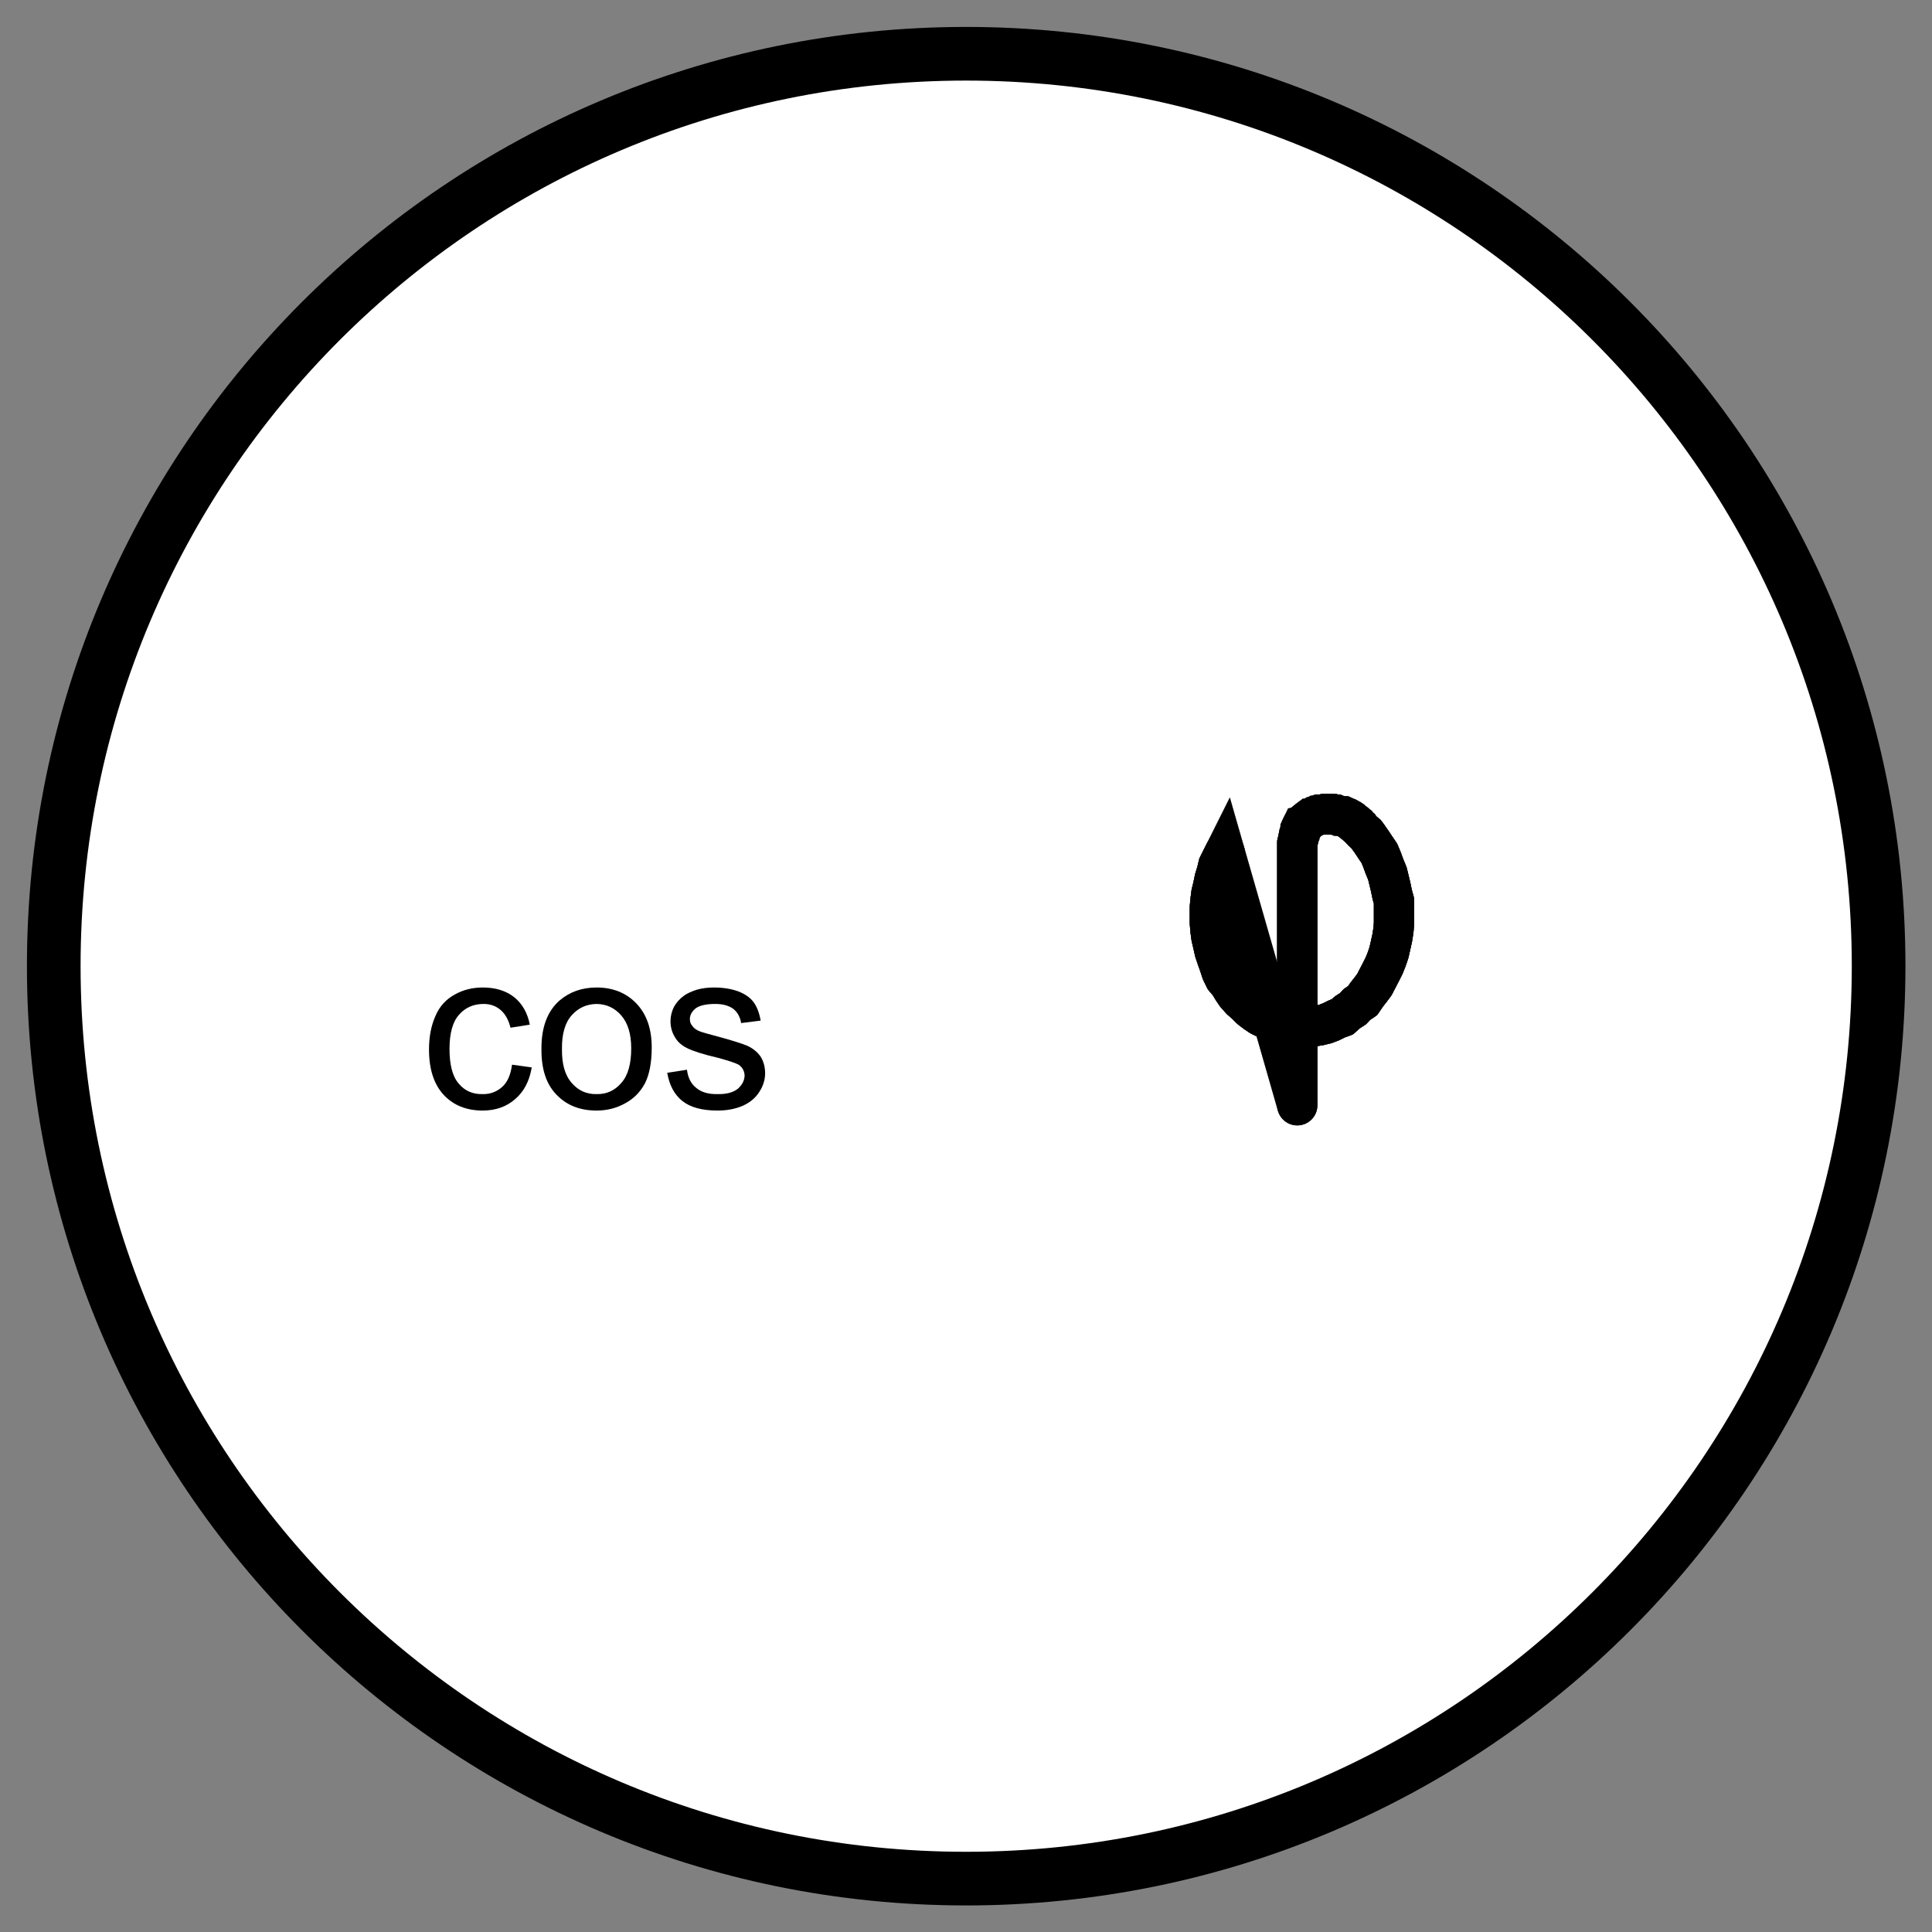 <?xml version="1.0" encoding="UTF-8"?>
<!--
/*******************************************************************************
* Copyright (c) 2010-2017 ITER Organization.
* All rights reserved. This program and the accompanying materials
* are made available under the terms of the Eclipse Public License v1.0
* which accompanies this distribution, and is available at
* http://www.eclipse.org/legal/epl-v10.html
******************************************************************************/
-->
<svg xmlns="http://www.w3.org/2000/svg" xmlns:xlink="http://www.w3.org/1999/xlink" width="39pt" height="39pt" viewBox="0 0 39 39" version="1.1">
<rect x="0" y="0" width="39" height="39" fill="#808080" stroke="none"/>
<g id="surface1">
<path style="fill-rule:evenodd;fill:rgb(100%,100%,100%);fill-opacity:1;stroke-width:1;stroke-linecap:round;stroke-linejoin:round;stroke:rgb(0%,0%,0%);stroke-opacity:1;stroke-miterlimit:3;" d="M 34.016 19.007 C 34.016 9.614 26.4 2.002 17.007 2.002 C 7.614 2.002 0.002 9.614 0.002 19.007 C 0.002 28.4 7.614 36.016 17.007 36.016 C 26.4 36.016 34.016 28.4 34.016 19.007 Z M 34.016 19.007 " transform="matrix(1.083,0,0,1.083,1.083,-1.083)"/>
<path style=" stroke:none;fill-rule:nonzero;fill:rgb(0%,0%,0%);fill-opacity:1;" d="M 10.336 21.492 L 10.734 21.547 C 10.688 21.82 10.578 22.035 10.398 22.188 C 10.219 22.344 10 22.418 9.742 22.418 C 9.418 22.418 9.152 22.312 8.957 22.102 C 8.758 21.887 8.66 21.582 8.66 21.184 C 8.66 20.93 8.703 20.703 8.789 20.512 C 8.871 20.316 9 20.176 9.176 20.078 C 9.348 19.98 9.539 19.934 9.746 19.934 C 10.004 19.934 10.215 20 10.379 20.129 C 10.543 20.262 10.648 20.445 10.695 20.684 L 10.305 20.746 C 10.266 20.586 10.199 20.469 10.105 20.387 C 10.008 20.305 9.895 20.266 9.762 20.266 C 9.559 20.266 9.391 20.34 9.266 20.484 C 9.137 20.629 9.074 20.859 9.074 21.172 C 9.074 21.492 9.133 21.727 9.258 21.871 C 9.379 22.02 9.543 22.09 9.738 22.086 C 9.895 22.09 10.027 22.039 10.137 21.941 C 10.242 21.848 10.309 21.699 10.336 21.492 Z M 10.336 21.492 "/>
<path style=" stroke:none;fill-rule:nonzero;fill:rgb(0%,0%,0%);fill-opacity:1;" d="M 10.93 21.176 C 10.926 20.738 11.051 20.41 11.297 20.195 C 11.5 20.023 11.746 19.934 12.043 19.934 C 12.367 19.934 12.637 20.039 12.844 20.254 C 13.051 20.469 13.156 20.766 13.156 21.141 C 13.156 21.449 13.109 21.691 13.02 21.867 C 12.926 22.043 12.793 22.18 12.617 22.273 C 12.441 22.371 12.25 22.418 12.043 22.418 C 11.707 22.418 11.438 22.312 11.234 22.098 C 11.027 21.887 10.926 21.578 10.93 21.176 Z M 11.344 21.176 C 11.34 21.48 11.406 21.711 11.543 21.863 C 11.676 22.016 11.84 22.09 12.043 22.086 C 12.242 22.09 12.41 22.016 12.543 21.859 C 12.676 21.711 12.742 21.477 12.742 21.164 C 12.742 20.867 12.672 20.648 12.539 20.496 C 12.406 20.344 12.242 20.27 12.043 20.266 C 11.84 20.27 11.676 20.344 11.543 20.492 C 11.406 20.645 11.34 20.871 11.344 21.176 Z M 11.344 21.176 "/>
<path style=" stroke:none;fill-rule:nonzero;fill:rgb(0%,0%,0%);fill-opacity:1;" d="M 13.469 21.656 L 13.867 21.594 C 13.887 21.754 13.949 21.879 14.055 21.961 C 14.156 22.047 14.301 22.09 14.484 22.086 C 14.668 22.09 14.805 22.051 14.895 21.977 C 14.984 21.898 15.027 21.812 15.031 21.711 C 15.027 21.621 14.988 21.547 14.91 21.492 C 14.852 21.461 14.715 21.414 14.5 21.355 C 14.199 21.285 13.996 21.219 13.883 21.164 C 13.766 21.109 13.68 21.035 13.625 20.938 C 13.566 20.844 13.535 20.734 13.535 20.617 C 13.535 20.512 13.559 20.418 13.605 20.324 C 13.656 20.234 13.723 20.16 13.809 20.098 C 13.867 20.055 13.953 20.016 14.062 19.98 C 14.168 19.949 14.285 19.934 14.41 19.934 C 14.598 19.934 14.762 19.961 14.902 20.012 C 15.043 20.066 15.148 20.141 15.215 20.234 C 15.281 20.324 15.328 20.449 15.355 20.602 L 14.961 20.652 C 14.941 20.531 14.891 20.438 14.805 20.367 C 14.715 20.301 14.594 20.266 14.441 20.266 C 14.254 20.266 14.121 20.297 14.043 20.355 C 13.965 20.418 13.926 20.492 13.926 20.57 C 13.926 20.625 13.941 20.672 13.977 20.711 C 14.008 20.758 14.059 20.793 14.129 20.82 C 14.168 20.836 14.285 20.871 14.484 20.922 C 14.77 21 14.969 21.062 15.082 21.109 C 15.195 21.16 15.281 21.23 15.348 21.32 C 15.41 21.414 15.445 21.531 15.445 21.668 C 15.445 21.801 15.402 21.93 15.324 22.047 C 15.246 22.168 15.137 22.258 14.988 22.324 C 14.84 22.387 14.672 22.418 14.484 22.418 C 14.176 22.418 13.938 22.355 13.777 22.227 C 13.617 22.102 13.512 21.91 13.469 21.656 Z M 13.469 21.656 "/>
<path style="fill:none;stroke-width:0.75;stroke-linecap:square;stroke-linejoin:miter;stroke:rgb(100%,100%,100%);stroke-opacity:1;stroke-miterlimit:3;" d="M 0.001 35.969 L 0.04 36.019 Z M 0.001 35.969 " transform="matrix(1.083,0,0,1.083,27.569,-22.126)"/>
<path style="fill:none;stroke-width:0.75;stroke-linecap:square;stroke-linejoin:miter;stroke:rgb(100%,100%,100%);stroke-opacity:1;stroke-miterlimit:3;" d="M 0.278 31.31 L 0.159 31.548 L 0.13 31.671 L 0.09 31.801 L 0.061 31.941 L 0.029 32.071 L 0.011 32.212 L -0 32.338 L -0 32.608 L 0.011 32.749 L 0.029 32.882 L 0.061 33.019 L 0.09 33.149 L 0.13 33.268 L 0.18 33.409 L 0.22 33.531 L 0.278 33.65 L 0.361 33.748 L 0.429 33.86 L 0.49 33.95 L 0.58 34.051 L 0.671 34.13 L 0.761 34.22 L 0.851 34.289 L 0.941 34.35 L 1.06 34.408 L 1.15 34.462 L 1.269 34.501 L 1.381 34.53 L 1.482 34.548 L 1.601 34.559 L 1.709 34.581 L 1.81 34.559 L 1.929 34.548 L 2.041 34.53 L 2.16 34.501 L 2.261 34.462 L 2.369 34.408 L 2.47 34.372 L 2.56 34.289 L 2.668 34.22 L 2.74 34.141 L 2.848 34.069 L 2.921 33.961 L 3 33.86 L 3.068 33.769 L 3.191 33.531 L 3.252 33.409 L 3.299 33.29 L 3.339 33.171 L 3.371 33.03 L 3.4 32.9 L 3.422 32.76 L 3.433 32.63 L 3.433 32.212 L 3.4 32.093 L 3.371 31.952 L 3.339 31.819 L 3.31 31.7 L 3.252 31.559 L 3.209 31.44 L 3.159 31.321 L 3.09 31.22 L 3.011 31.101 L 2.91 30.961 L 2.859 30.921 L 2.802 30.86 L 2.791 30.842 L 2.74 30.802 L 2.729 30.78 L 2.679 30.741 L 2.668 30.741 L 2.621 30.708 L 2.61 30.69 L 2.56 30.661 L 2.528 30.65 L 2.492 30.632 L 2.47 30.632 L 2.409 30.622 L 2.398 30.622 L 2.351 30.6 L 2.279 30.6 L 2.261 30.589 L 2.142 30.589 L 2.109 30.6 L 2.041 30.6 L 1.99 30.622 L 1.979 30.622 L 1.929 30.65 L 1.918 30.65 L 1.871 30.679 L 1.861 30.679 L 1.81 30.719 L 1.799 30.741 L 1.749 30.802 L 1.72 30.809 L 1.691 30.87 L 1.691 30.888 L 1.68 30.95 L 1.662 30.982 L 1.651 31.04 L 1.651 31.051 L 1.63 31.13 L 1.63 36.019 Z M 0.278 31.31 " transform="matrix(1.083,0,0,1.083,24.422,-16.697)"/>
<path style="fill:none;stroke-width:0.75;stroke-linecap:square;stroke-linejoin:miter;stroke:rgb(0%,0%,0%);stroke-opacity:1;stroke-miterlimit:3;" d="M 0.278 31.31 L 0.159 31.548 L 0.13 31.671 L 0.09 31.801 L 0.061 31.941 L 0.029 32.071 L 0.011 32.212 L -0 32.338 L -0 32.608 L 0.011 32.749 L 0.029 32.882 L 0.061 33.019 L 0.09 33.149 L 0.13 33.268 L 0.18 33.409 L 0.22 33.531 L 0.278 33.65 L 0.361 33.748 L 0.429 33.86 L 0.49 33.95 L 0.58 34.051 L 0.671 34.13 L 0.761 34.22 L 0.851 34.289 L 0.941 34.35 L 1.06 34.408 L 1.15 34.462 L 1.269 34.501 L 1.381 34.53 L 1.482 34.548 L 1.601 34.559 L 1.709 34.581 L 1.81 34.559 L 1.929 34.548 L 2.041 34.53 L 2.16 34.501 L 2.261 34.462 L 2.369 34.408 L 2.47 34.372 L 2.56 34.289 L 2.668 34.22 L 2.74 34.141 L 2.848 34.069 L 2.921 33.961 L 3 33.86 L 3.068 33.769 L 3.191 33.531 L 3.252 33.409 L 3.299 33.29 L 3.339 33.171 L 3.371 33.03 L 3.4 32.9 L 3.422 32.76 L 3.433 32.63 L 3.433 32.212 L 3.4 32.093 L 3.371 31.952 L 3.339 31.819 L 3.31 31.7 L 3.252 31.559 L 3.209 31.44 L 3.159 31.321 L 3.09 31.22 L 3.011 31.101 L 2.91 30.961 L 2.859 30.921 L 2.802 30.86 L 2.791 30.842 L 2.74 30.802 L 2.729 30.78 L 2.679 30.741 L 2.668 30.741 L 2.621 30.708 L 2.61 30.69 L 2.56 30.661 L 2.528 30.65 L 2.492 30.632 L 2.47 30.632 L 2.409 30.622 L 2.398 30.622 L 2.351 30.6 L 2.279 30.6 L 2.261 30.589 L 2.142 30.589 L 2.109 30.6 L 2.041 30.6 L 1.99 30.622 L 1.979 30.622 L 1.929 30.65 L 1.918 30.65 L 1.871 30.679 L 1.861 30.679 L 1.81 30.719 L 1.799 30.741 L 1.749 30.802 L 1.72 30.809 L 1.691 30.87 L 1.691 30.888 L 1.68 30.95 L 1.662 30.982 L 1.651 31.04 L 1.651 31.051 L 1.63 31.13 L 1.63 36.019 Z M 0.278 31.31 " transform="matrix(1.083,0,0,1.083,24.422,-16.697)"/>
<path style="fill:none;stroke-width:0.75;stroke-linecap:round;stroke-linejoin:round;stroke:rgb(0%,0%,0%);stroke-opacity:1;stroke-miterlimit:3;" d="M 0.278 31.31 L 0.159 31.548 L 0.13 31.671 L 0.09 31.801 L 0.061 31.941 L 0.029 32.071 L 0.011 32.212 L -0 32.338 L -0 32.608 L 0.011 32.749 L 0.029 32.882 L 0.061 33.019 L 0.09 33.149 L 0.13 33.268 L 0.18 33.409 L 0.22 33.531 L 0.278 33.65 L 0.361 33.748 L 0.429 33.86 L 0.49 33.95 L 0.58 34.051 L 0.671 34.13 L 0.761 34.22 L 0.851 34.289 L 0.941 34.35 L 1.06 34.408 L 1.15 34.462 L 1.269 34.501 L 1.381 34.53 L 1.482 34.548 L 1.601 34.559 L 1.709 34.581 L 1.81 34.559 L 1.929 34.548 L 2.041 34.53 L 2.16 34.501 L 2.261 34.462 L 2.369 34.408 L 2.47 34.372 L 2.56 34.289 L 2.668 34.22 L 2.74 34.141 L 2.848 34.069 L 2.921 33.961 L 3 33.86 L 3.068 33.769 L 3.191 33.531 L 3.252 33.409 L 3.299 33.29 L 3.339 33.171 L 3.371 33.03 L 3.4 32.9 L 3.422 32.76 L 3.433 32.63 L 3.433 32.212 L 3.4 32.093 L 3.371 31.952 L 3.339 31.819 L 3.31 31.7 L 3.252 31.559 L 3.209 31.44 L 3.159 31.321 L 3.09 31.22 L 3.011 31.101 L 2.91 30.961 L 2.859 30.921 L 2.802 30.86 L 2.791 30.842 L 2.74 30.802 L 2.729 30.78 L 2.679 30.741 L 2.668 30.741 L 2.621 30.708 L 2.61 30.69 L 2.56 30.661 L 2.528 30.65 L 2.492 30.632 L 2.47 30.632 L 2.409 30.622 L 2.398 30.622 L 2.351 30.6 L 2.279 30.6 L 2.261 30.589 L 2.142 30.589 L 2.109 30.6 L 2.041 30.6 L 1.99 30.622 L 1.979 30.622 L 1.929 30.65 L 1.918 30.65 L 1.871 30.679 L 1.861 30.679 L 1.81 30.719 L 1.799 30.741 L 1.749 30.802 L 1.72 30.809 L 1.691 30.87 L 1.691 30.888 L 1.68 30.95 L 1.662 30.982 L 1.651 31.04 L 1.651 31.051 L 1.63 31.13 L 1.63 36.019 " transform="matrix(1.083,0,0,1.083,24.422,-16.697)"/>
<path style="fill:none;stroke-width:0.75;stroke-linecap:square;stroke-linejoin:miter;stroke:rgb(100%,100%,100%);stroke-opacity:1;stroke-miterlimit:3;" d="M 1.63 36.019 L 1.63 31.13 L 1.651 31.051 L 1.651 31.04 L 1.662 30.982 L 1.68 30.95 L 1.691 30.888 L 1.691 30.87 L 1.72 30.809 L 1.749 30.802 L 1.799 30.741 L 1.81 30.719 L 1.861 30.679 L 1.871 30.679 L 1.918 30.65 L 1.929 30.65 L 1.979 30.622 L 1.99 30.622 L 2.041 30.6 L 2.109 30.6 L 2.142 30.589 L 2.261 30.589 L 2.279 30.6 L 2.351 30.6 L 2.398 30.622 L 2.409 30.622 L 2.47 30.632 L 2.492 30.632 L 2.528 30.65 L 2.56 30.661 L 2.61 30.69 L 2.621 30.708 L 2.668 30.741 L 2.679 30.741 L 2.729 30.78 L 2.74 30.802 L 2.791 30.842 L 2.802 30.86 L 2.859 30.921 L 2.91 30.961 L 3.011 31.101 L 3.09 31.22 L 3.159 31.321 L 3.209 31.44 L 3.252 31.559 L 3.31 31.7 L 3.339 31.819 L 3.371 31.952 L 3.4 32.093 L 3.433 32.212 L 3.433 32.63 L 3.422 32.76 L 3.4 32.9 L 3.371 33.03 L 3.339 33.171 L 3.299 33.29 L 3.252 33.409 L 3.191 33.531 L 3.068 33.769 L 3 33.86 L 2.921 33.961 L 2.848 34.069 L 2.74 34.141 L 2.668 34.22 L 2.56 34.289 L 2.47 34.372 L 2.369 34.408 L 2.261 34.462 L 2.16 34.501 L 2.041 34.53 L 1.929 34.548 L 1.81 34.559 L 1.709 34.581 L 1.601 34.559 L 1.482 34.548 L 1.381 34.53 L 1.269 34.501 L 1.15 34.462 L 1.06 34.408 L 0.941 34.35 L 0.851 34.289 L 0.761 34.22 L 0.671 34.13 L 0.58 34.051 L 0.49 33.95 L 0.429 33.86 L 0.361 33.748 L 0.278 33.65 L 0.22 33.531 L 0.18 33.409 L 0.13 33.268 L 0.09 33.149 L 0.061 33.019 L 0.029 32.882 L 0.011 32.749 L -0 32.608 L -0 32.338 L 0.011 32.212 L 0.029 32.071 L 0.061 31.941 L 0.09 31.801 L 0.13 31.671 L 0.159 31.548 L 0.278 31.31 Z M 1.63 36.019 " transform="matrix(1.083,0,0,1.083,24.422,-16.697)"/>
<path style="fill:none;stroke-width:0.75;stroke-linecap:square;stroke-linejoin:miter;stroke:rgb(0%,0%,0%);stroke-opacity:1;stroke-miterlimit:3;" d="M 1.63 36.019 L 1.63 31.13 L 1.651 31.051 L 1.651 31.04 L 1.662 30.982 L 1.68 30.95 L 1.691 30.888 L 1.691 30.87 L 1.72 30.809 L 1.749 30.802 L 1.799 30.741 L 1.81 30.719 L 1.861 30.679 L 1.871 30.679 L 1.918 30.65 L 1.929 30.65 L 1.979 30.622 L 1.99 30.622 L 2.041 30.6 L 2.109 30.6 L 2.142 30.589 L 2.261 30.589 L 2.279 30.6 L 2.351 30.6 L 2.398 30.622 L 2.409 30.622 L 2.47 30.632 L 2.492 30.632 L 2.528 30.65 L 2.56 30.661 L 2.61 30.69 L 2.621 30.708 L 2.668 30.741 L 2.679 30.741 L 2.729 30.78 L 2.74 30.802 L 2.791 30.842 L 2.802 30.86 L 2.859 30.921 L 2.91 30.961 L 3.011 31.101 L 3.09 31.22 L 3.159 31.321 L 3.209 31.44 L 3.252 31.559 L 3.31 31.7 L 3.339 31.819 L 3.371 31.952 L 3.4 32.093 L 3.433 32.212 L 3.433 32.63 L 3.422 32.76 L 3.4 32.9 L 3.371 33.03 L 3.339 33.171 L 3.299 33.29 L 3.252 33.409 L 3.191 33.531 L 3.068 33.769 L 3 33.86 L 2.921 33.961 L 2.848 34.069 L 2.74 34.141 L 2.668 34.22 L 2.56 34.289 L 2.47 34.372 L 2.369 34.408 L 2.261 34.462 L 2.16 34.501 L 2.041 34.53 L 1.929 34.548 L 1.81 34.559 L 1.709 34.581 L 1.601 34.559 L 1.482 34.548 L 1.381 34.53 L 1.269 34.501 L 1.15 34.462 L 1.06 34.408 L 0.941 34.35 L 0.851 34.289 L 0.761 34.22 L 0.671 34.13 L 0.58 34.051 L 0.49 33.95 L 0.429 33.86 L 0.361 33.748 L 0.278 33.65 L 0.22 33.531 L 0.18 33.409 L 0.13 33.268 L 0.09 33.149 L 0.061 33.019 L 0.029 32.882 L 0.011 32.749 L -0 32.608 L -0 32.338 L 0.011 32.212 L 0.029 32.071 L 0.061 31.941 L 0.09 31.801 L 0.13 31.671 L 0.159 31.548 L 0.278 31.31 Z M 1.63 36.019 " transform="matrix(1.083,0,0,1.083,24.422,-16.697)"/>
<path style="fill:none;stroke-width:0.75;stroke-linecap:round;stroke-linejoin:round;stroke:rgb(0%,0%,0%);stroke-opacity:1;stroke-miterlimit:3;" d="M 1.63 36.019 L 1.63 31.13 L 1.651 31.051 L 1.651 31.04 L 1.662 30.982 L 1.68 30.95 L 1.691 30.888 L 1.691 30.87 L 1.72 30.809 L 1.749 30.802 L 1.799 30.741 L 1.81 30.719 L 1.861 30.679 L 1.871 30.679 L 1.918 30.65 L 1.929 30.65 L 1.979 30.622 L 1.99 30.622 L 2.041 30.6 L 2.109 30.6 L 2.142 30.589 L 2.261 30.589 L 2.279 30.6 L 2.351 30.6 L 2.398 30.622 L 2.409 30.622 L 2.47 30.632 L 2.492 30.632 L 2.528 30.65 L 2.56 30.661 L 2.61 30.69 L 2.621 30.708 L 2.668 30.741 L 2.679 30.741 L 2.729 30.78 L 2.74 30.802 L 2.791 30.842 L 2.802 30.86 L 2.859 30.921 L 2.91 30.961 L 3.011 31.101 L 3.09 31.22 L 3.159 31.321 L 3.209 31.44 L 3.252 31.559 L 3.31 31.7 L 3.339 31.819 L 3.371 31.952 L 3.4 32.093 L 3.433 32.212 L 3.433 32.63 L 3.422 32.76 L 3.4 32.9 L 3.371 33.03 L 3.339 33.171 L 3.299 33.29 L 3.252 33.409 L 3.191 33.531 L 3.068 33.769 L 3 33.86 L 2.921 33.961 L 2.848 34.069 L 2.74 34.141 L 2.668 34.22 L 2.56 34.289 L 2.47 34.372 L 2.369 34.408 L 2.261 34.462 L 2.16 34.501 L 2.041 34.53 L 1.929 34.548 L 1.81 34.559 L 1.709 34.581 L 1.601 34.559 L 1.482 34.548 L 1.381 34.53 L 1.269 34.501 L 1.15 34.462 L 1.06 34.408 L 0.941 34.35 L 0.851 34.289 L 0.761 34.22 L 0.671 34.13 L 0.58 34.051 L 0.49 33.95 L 0.429 33.86 L 0.361 33.748 L 0.278 33.65 L 0.22 33.531 L 0.18 33.409 L 0.13 33.268 L 0.09 33.149 L 0.061 33.019 L 0.029 32.882 L 0.011 32.749 L -0 32.608 L -0 32.338 L 0.011 32.212 L 0.029 32.071 L 0.061 31.941 L 0.09 31.801 L 0.13 31.671 L 0.159 31.548 L 0.278 31.31 " transform="matrix(1.083,0,0,1.083,24.422,-16.697)"/>
<path style="fill:none;stroke-width:0.75;stroke-linecap:round;stroke-linejoin:round;stroke:rgb(0%,0%,0%);stroke-opacity:1;stroke-miterlimit:3;" d="M 0.001 35.969 L 0.04 36.019 Z M 0.001 35.969 " transform="matrix(1.083,0,0,1.083,27.569,-22.126)"/>
</g>
</svg>
